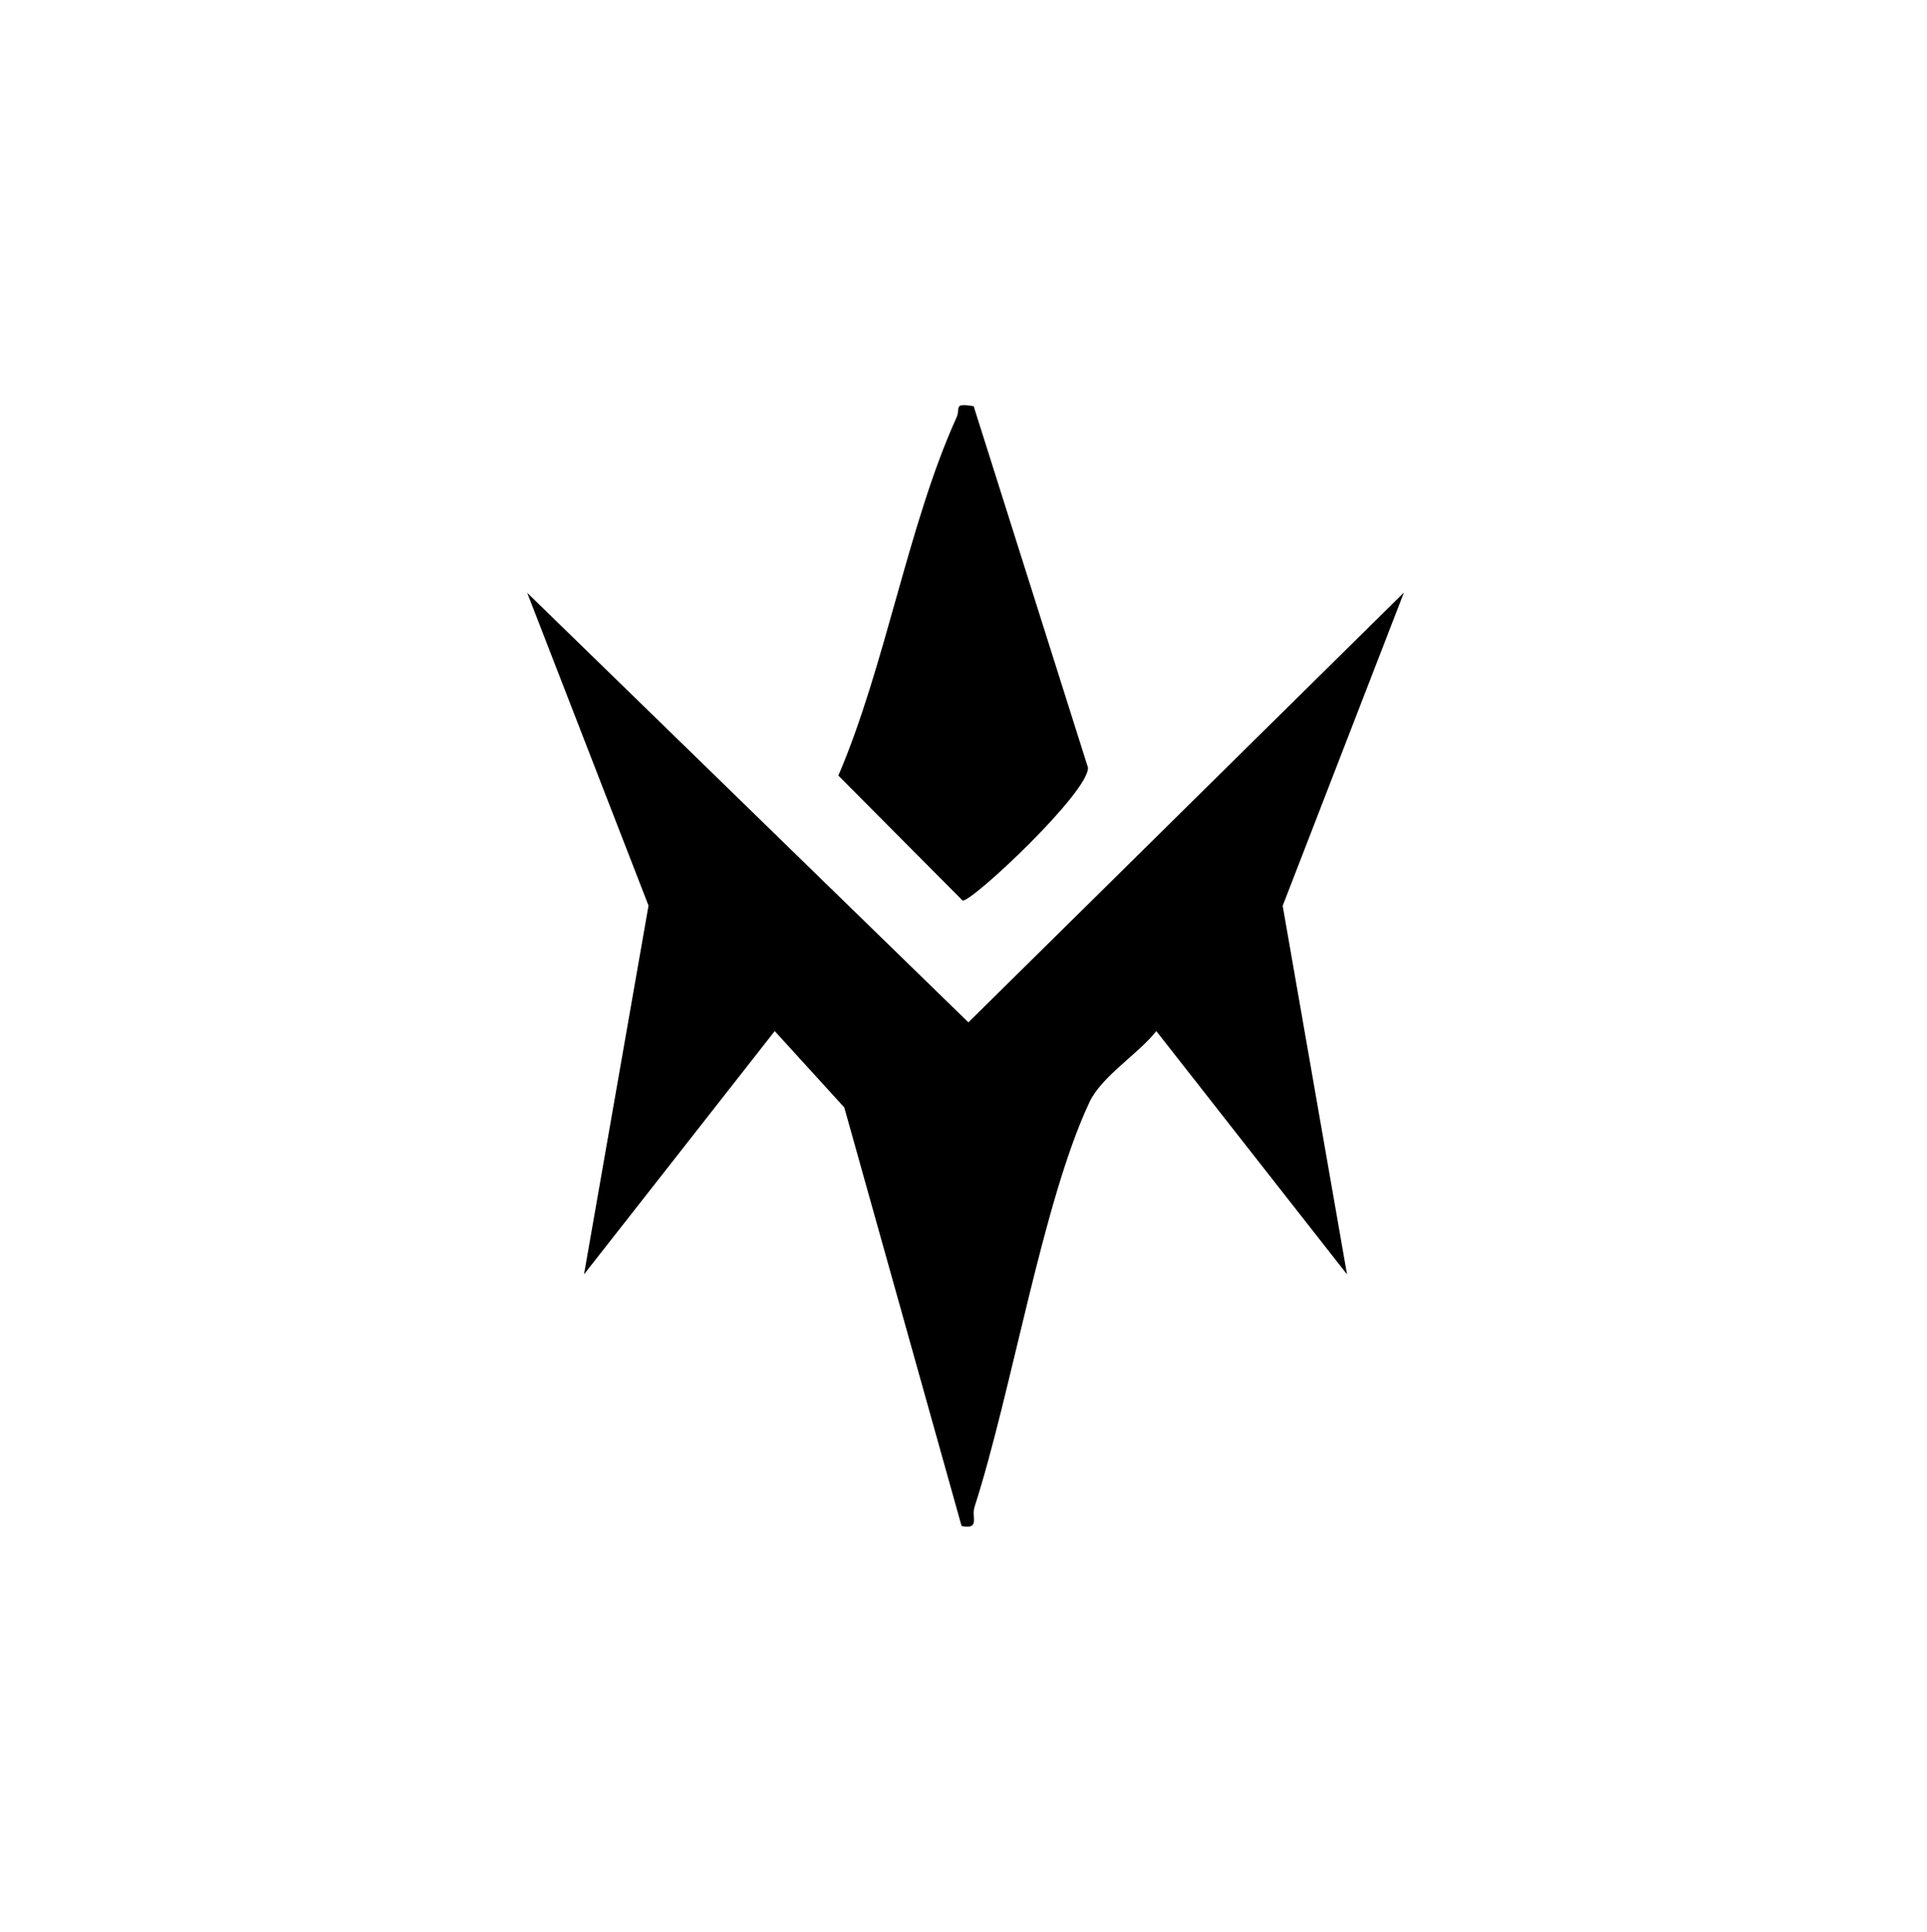 <svg xmlns="http://www.w3.org/2000/svg" width="352" height="353" viewBox="0 0 352 353" fill="none">
  <g id="relleno8">
    <path id="Vector" d="M256.433 108.306L234.305 165.493L246.056 232.834L211.22 188.387C207.931 192.57 201.225 196.657 199.022 201.35C190.497 219.391 184.781 254.355 178.012 275.333C177.406 277.217 179.098 279.484 175.649 278.813L154.224 202.34L141.516 188.387L106.68 232.834L118.462 165.461L96.303 108.306L176.895 186.79L256.401 108.306H256.433Z" fill="currentColor"/>
    <path id="Vector_2" d="M177.853 74.204L198.735 140.236C198.99 144.674 177.533 164.822 175.841 164.535L153.139 141.705C161.76 121.589 165.879 95.821 174.723 76.28C175.522 74.523 174.021 73.597 177.821 74.204H177.853Z" fill="currentColor"/>
  </g>
</svg>